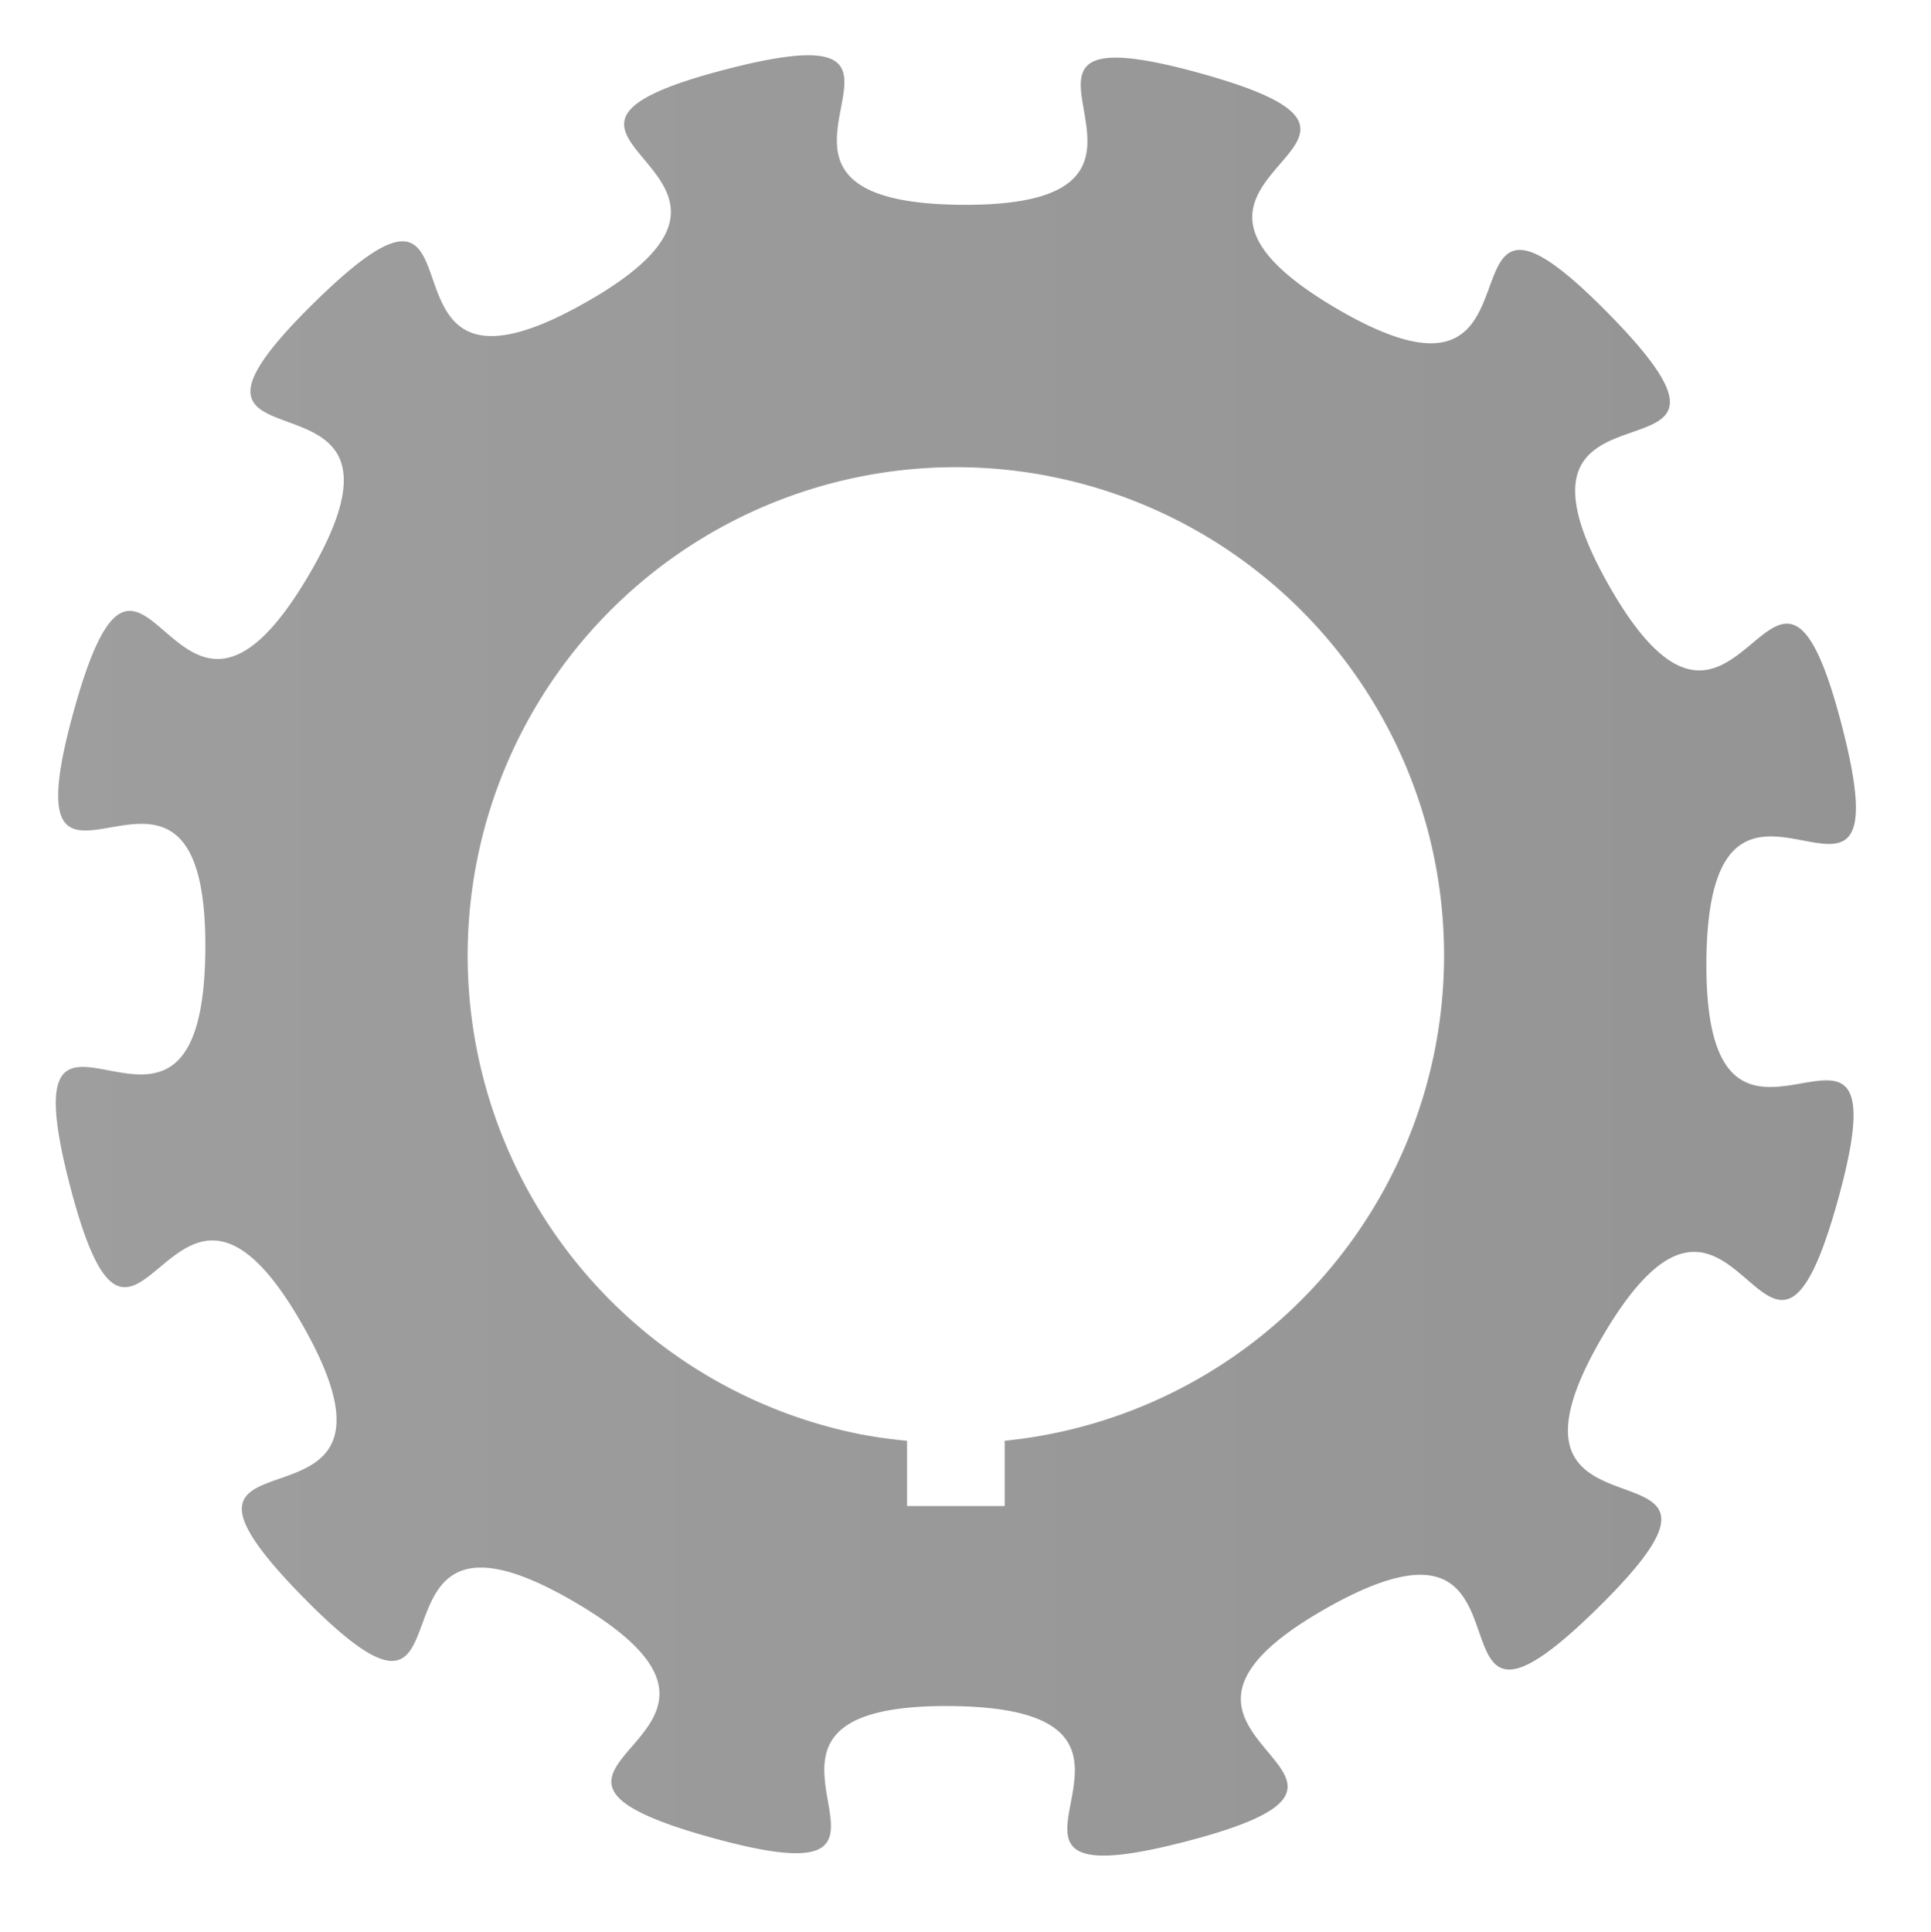 <svg viewBox="0 0 5.221 5.224" xmlns="http://www.w3.org/2000/svg">
    <defs>
        <linearGradient id="grad1" x1="0%" y1="0%" x2="100%" y2="0%">
            <stop offset="0%" style="stop-color:rgb(158,158,158);stop-opacity:1" />
            <stop offset="100%" style="stop-color:rgb(148,148,148);stop-opacity:1" />
        </linearGradient>
    </defs>
    <g transform="translate(-3.497,2.444)">
        <path
             d="M 198.264 13.584 C 193.859 13.643 187.495 14.692 178.396 17.055 C 113.695 33.858 202.087 41.363 143.939 74.34 C 85.792 107.317 124.723 27.605 77.092 74.508 C 29.46 121.411 109.764 83.711 75.895 141.344 C 42.025 198.976 35.885 110.477 18.086 174.912 C 0.287 239.347 50.984 166.549 50.469 233.395 C 49.953 300.24 0.384 226.668 17.188 291.369 C 33.991 356.071 41.496 267.676 74.473 325.824 C 107.449 383.972 27.738 345.042 74.641 392.674 C 121.544 440.305 83.844 360.002 141.477 393.871 C 199.109 427.74 110.61 433.879 175.045 451.678 C 239.48 469.476 166.682 418.782 233.527 419.297 C 300.373 419.812 226.8 469.381 291.502 452.578 C 356.203 435.775 267.809 428.27 325.957 395.293 C 384.105 362.316 345.175 442.028 392.807 395.125 C 440.438 348.222 360.135 385.922 394.004 328.289 C 427.873 270.657 434.012 359.155 451.811 294.721 C 469.609 230.286 418.916 303.084 419.432 236.238 C 419.947 169.392 469.512 242.965 452.709 178.264 C 435.906 113.562 428.402 201.954 395.426 143.807 C 362.449 85.659 442.161 124.59 395.258 76.959 C 348.355 29.328 386.052 109.631 328.42 75.762 C 270.787 41.893 359.288 35.754 294.854 17.955 C 290.826 16.843 287.333 15.997 284.311 15.391 C 238.971 6.293 299.039 50.817 236.371 50.334 C 178.925 49.891 225.182 13.224 198.264 13.584 z M 238.049 114.857 A 120 120 0 0 1 258.393 117.129 A 120 120 0 0 1 352.637 258.262 A 120 120 0 0 1 246.949 354.098 L 246.949 370.139 L 222.949 370.139 L 222.949 354.1 A 120 120 0 0 1 211.504 352.504 A 120 120 0 0 1 117.262 211.371 A 120 120 0 0 1 238.049 114.857 z "
             transform="matrix(0.011,0,0,0.011,3.497,-2.444)"
             fill="url(#grad1)"/>
    </g>
</svg>
